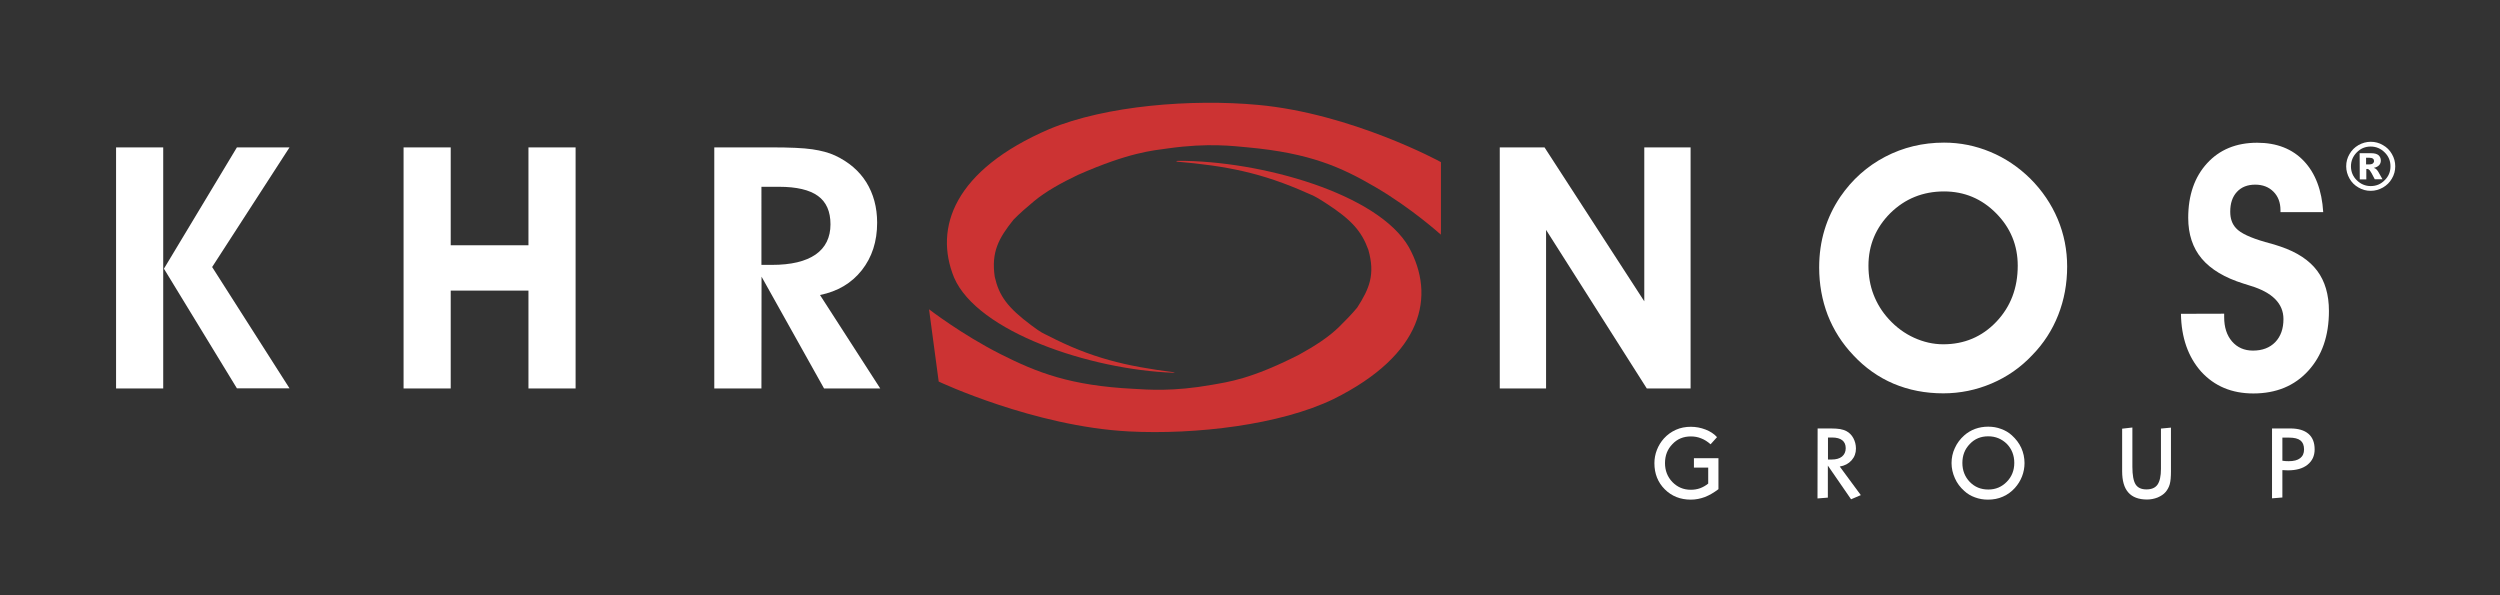 <?xml version="1.0" encoding="utf-8"?>
<!-- Generator: Adobe Illustrator 18.0.0, SVG Export Plug-In . SVG Version: 6.00 Build 0)  -->
<!DOCTYPE svg PUBLIC "-//W3C//DTD SVG 1.1//EN" "http://www.w3.org/Graphics/SVG/1.1/DTD/svg11.dtd">
<svg version="1.1" xmlns="http://www.w3.org/2000/svg" xmlns:xlink="http://www.w3.org/1999/xlink" x="0px" y="0px" width="2100px"
	 height="500px" viewBox="0 0 2100 500" enable-background="new 0 0 2100 500" xml:space="preserve">
<rect x="0" y="0" width="2100" height="500" fill="#333333" stroke="none"/>
<g id="Khronos">
	<g id="KHR_NOS">
		<path fill="#FFFFFF" d="M137.1,326.3H97.5V123.8h39.6V326.3z M137.7,225.7L199,123.8h44.2l-65,100.5l65,101.9H199L137.7,225.7z"/>
		<path fill="#FFFFFF" d="M378.6,244.1v82.2H339V123.8h39.6V206h65.3v-82.2h39.6v202.5h-39.6v-82.2H378.6z"/>
		<path fill="#FFFFFF" d="M639.6,326.3H600V123.8h48.1c15.3,0,26.7,0.5,34.2,1.6c7.5,1.1,13.9,2.8,19.1,5.2
			c11.5,5.4,20.3,12.9,26.3,22.5c6,9.7,9.1,21,9.1,34c0,15.7-4.3,29-12.9,39.9c-8.6,10.9-20.3,17.8-35.1,20.8l50.6,78.5h-47.2
			l-52.5-93.9L639.6,326.3L639.6,326.3z M639.6,222.5h8.8c16.1,0,28.3-2.9,36.7-8.7c8.3-5.8,12.5-14.3,12.5-25.4
			c0-10.8-3.5-18.7-10.5-23.8c-7-5.1-17.9-7.7-32.7-7.7h-14.8V222.5z"/>
		<path fill="#FFFFFF" d="M1298.7,326.3h-38.9V123.8h37.6l83.8,129.3V123.8h38.9v202.5h-36.8l-84.6-133.2L1298.7,326.3L1298.7,326.3
			z"/>
		<path fill="#FFFFFF" d="M1528.1,224.6c0-11.1,1.5-21.6,4.5-31.5c3-9.9,7.4-19.1,13.2-27.7c10-14.6,22.6-25.8,37.7-33.7
			c15.1-7.9,31.6-11.9,49.5-11.9c13.5,0,26.4,2.6,38.9,7.8c12.5,5.2,23.6,12.7,33.5,22.4c10.1,10.1,17.8,21.5,23.1,34.1
			c5.3,12.6,7.9,25.9,7.9,39.8c0,14.5-2.5,28-7.5,40.7c-5,12.7-12.3,24-21.9,33.8c-9.7,10.3-21.1,18.2-34,23.7
			c-12.9,5.5-26.5,8.3-40.6,8.3c-15.1,0-29-2.7-41.8-8.1c-12.7-5.4-24-13.4-33.8-23.9c-9.5-10-16.6-21.2-21.5-33.7
			C1530.5,252.1,1528.1,238.8,1528.1,224.6z M1569.5,223.2c0,8.7,1.4,16.8,4.3,24.3c2.9,7.5,7.1,14.4,12.8,20.6
			c6.2,6.8,13.3,12,21.2,15.6c7.9,3.6,16.1,5.5,24.5,5.5c17.7,0,32.6-6.3,44.6-18.9c12-12.6,18-28.3,18-47.1
			c0-17.2-6.1-31.9-18.2-44.1c-12.1-12.2-26.7-18.3-43.7-18.3c-17.7,0-32.8,6.1-45.1,18.2C1575.7,191.2,1569.5,205.9,1569.5,223.2z"
			/>
		<path fill="#FFFFFF" d="M1832,263.6l36.3-0.1v2.9c0,8.5,2.2,15.3,6.6,20.4c4.4,5.1,10.3,7.7,17.6,7.7c7.9,0,14.1-2.4,18.7-7.1
			c4.6-4.8,6.9-11.2,6.9-19.4c0-13-9.3-22.4-27.9-28c-2.4-0.7-4.3-1.3-5.7-1.8c-15.7-4.9-27.4-11.9-35-20.9
			c-7.6-9-11.4-20.5-11.4-34.3c0-19,5.3-34.3,15.8-45.8c10.5-11.5,24.5-17.3,42.1-17.3c16.4,0,29.5,5.1,39.2,15.3
			c9.7,10.2,15.2,24.6,16.3,43h-35.9v-1.7c0-6.4-2-11.6-5.9-15.5c-3.9-3.9-9-5.9-15.3-5.9c-6.5,0-11.6,2-15.4,6.1
			c-3.8,4.1-5.6,9.6-5.6,16.6c0,3,0.4,5.6,1.2,7.8c0.8,2.3,2,4.3,3.7,6.1c3.8,4.2,12,8,24.5,11.6c5.6,1.5,9.8,2.7,12.8,3.8
			c13.9,4.7,24.2,11.5,30.8,20.3c6.6,8.8,9.9,20.1,9.9,33.8c0,20.9-5.8,37.6-17.4,50.3c-11.6,12.7-27,19-46.1,19
			c-18.1,0-32.6-6.1-43.8-18.3C1838,299.8,1832.3,283.6,1832,263.6z"/>
	</g>
	<g id="GROUP">
		<path fill="#FFFFFF" d="M1442.3,367.2l-5.4,6c-2.6-2.3-5.3-4-8-5c-2.7-1.1-5.5-1.6-8.6-1.6c-6.2,0-11.4,2.1-15.5,6.5
			c-4.2,4.3-6.2,9.6-6.2,15.9c0,6.3,2.1,11.6,6.2,15.9c4.2,4.3,9.3,6.5,15.5,6.5c2.7,0,5.3-0.4,7.8-1.3c2.4-0.9,4.7-2.2,6.8-3.9
			v-13.4h-12v-7.9h20.6v26c-3.8,2.9-7.6,5.1-11.4,6.6c-3.8,1.4-7.7,2.2-11.8,2.2c-8.8,0-16.1-2.9-21.9-8.7
			c-5.8-5.8-8.7-13.1-8.7-21.9c0-3.9,0.7-7.6,2.1-11.2c1.4-3.6,3.4-6.8,5.9-9.6c2.9-3.2,6.3-5.6,10.1-7.3c3.8-1.7,8-2.5,12.5-2.5
			c4.3,0,8.4,0.8,12.3,2.3C1436.5,362.3,1439.8,364.4,1442.3,367.2z"/>
		<path fill="#FFFFFF" d="M1526.8,359.9h11.1c3.1,0,5.7,0.2,7.7,0.5c2,0.4,3.8,0.9,5.3,1.7c2.5,1.3,4.5,3.3,5.9,5.9s2.2,5.6,2.2,8.8
			c0,3.8-1.2,7.1-3.7,9.9c-2.5,2.8-5.8,4.5-9.9,5.2l17.7,24l-8.2,3.5l-19.5-28.3V418l-8.7,0.7L1526.8,359.9L1526.8,359.9z
			 M1535.5,367.6v18.4h3.1c3.7,0,6.6-0.8,8.7-2.5c2-1.7,3.1-4,3.1-7c0-3-1-5.2-2.9-6.7c-1.9-1.5-4.8-2.3-8.6-2.3H1535.5z"/>
		<path fill="#FFFFFF" d="M1670.1,358.4c3.8,0,7.4,0.6,10.8,1.9c3.4,1.2,6.5,3,9.1,5.4c3.4,3.1,6.1,6.6,7.9,10.6
			c1.8,4,2.7,8.3,2.7,12.7c0,3.8-0.7,7.6-2.1,11.2c-1.4,3.6-3.4,6.8-6,9.7c-2.9,3.2-6.2,5.6-10.1,7.3c-3.8,1.7-8,2.5-12.5,2.5
			c-3.8,0-7.4-0.6-10.9-1.9c-3.4-1.2-6.4-3-9-5.4c-3.5-3.1-6.1-6.6-7.9-10.7c-1.8-4-2.8-8.3-2.8-12.7c0-4.4,0.9-8.7,2.8-12.7
			c1.8-4,4.5-7.6,7.9-10.6c2.6-2.3,5.6-4.1,9-5.4C1662.6,359,1666.2,358.4,1670.1,358.4z M1670.1,366.5c-6.2,0-11.4,2.1-15.5,6.5
			c-4.2,4.3-6.2,9.6-6.2,15.9c0,6.3,2.1,11.6,6.2,15.9c4.2,4.3,9.3,6.4,15.6,6.4c6.2,0,11.3-2.2,15.5-6.5c4.2-4.3,6.3-9.6,6.3-15.9
			c0-6.3-2.1-11.6-6.2-15.9C1681.5,368.7,1676.3,366.5,1670.1,366.5z"/>
		<path fill="#FFFFFF" d="M1791.2,359.1v33c0,7,0.9,11.9,2.7,14.8c1.8,2.8,4.8,4.2,9.1,4.2c4.3,0,7.4-1.3,9.3-4
			c1.9-2.7,2.9-7.1,2.9-13.3v-33.8l8.4-0.8v36.6c0,4.7-0.3,8.4-1,10.9c-0.7,2.5-1.9,4.7-3.5,6.6c-1.6,1.9-3.9,3.4-6.7,4.6
			c-2.8,1.1-5.8,1.7-8.9,1.7c-7,0-12.3-2-15.7-5.9c-3.5-3.9-5.2-9.9-5.2-17.9v-35.7L1791.2,359.1z"/>
		<path fill="#FFFFFF" d="M1908.5,359.9h15.4c6.6,0,11.7,1.5,15.2,4.5c3.5,3,5.2,7.4,5.2,13.1c0,5.4-2,9.7-6,12.9
			c-4,3.2-9.5,4.7-16.5,4.7c-0.9,0-2.4-0.1-4.4-0.2c-0.1,0-0.2,0-0.2,0v23l-8.7,0.7L1908.5,359.9L1908.5,359.9z M1917.2,367.6V387
			c0.8,0.1,1.6,0.2,2.4,0.3c0.9,0.1,1.8,0.1,2.9,0.1c4.2,0,7.4-0.8,9.6-2.5c2.2-1.7,3.3-4.1,3.3-7.4c0-3.4-1-5.9-3-7.5
			c-2-1.6-5.2-2.4-9.5-2.4L1917.2,367.6L1917.2,367.6z"/>
	</g>
	<path id="Top_Swoosh" fill="#CC3333" d="M985.5,313.1c-69.5-2.5-164.4-34.2-184.1-80c-17-41.7-0.1-90.2,80.1-124.7
		c47.6-19.8,119.6-25.4,175.1-20.3c78.7,7.2,153.7,47.9,153.8,48.1v57.1l-0.1,3.8c0,0-24.4-22.1-54.9-39.9
		c-28.7-16.8-55-28.6-107.2-33.4c-12.2-1.1-33-3.9-66.7,0.8c-13.6,1.9-32.8,3.3-76,22.3c-14,6.7-26.9,13.8-36.9,22.1
		c-5.2,4.3-12.3,10.4-17.3,15.6c-12.3,15.4-18.8,27-15.7,48c3.6,15.8,10.6,25.7,30.9,40.8c8.8,6.6,9.8,6.5,13.7,8.5
		c36.3,18.8,65.3,25.7,106.7,30.9"/>
	<path id="Bottom_Swoosh" fill="#CC3333" d="M989.3,135.1c69.7-0.3,168.5,27.6,194.2,72.6c22.5,40.9,12.1,90-63.3,127.5
		c-44.8,21.7-115.9,30.1-171.9,27.2c-79.5-4.1-159.7-41.8-159.8-41.9l-7.6-56.9l-0.5-3.8c0,0,27.3,21.1,60.1,37.7
		c30.9,15.6,58.7,26.4,111.4,29.1c12.3,0.7,33.4,2.5,66.4-3.4c13.3-2.4,32.3-4.6,72.8-25.2c13.1-7.2,25-14.8,33.8-23.5
		c4.6-4.5,10.9-10.9,15.2-16.2c10.2-15.9,15.2-27.7,9.3-48.5c-5.7-15.6-14-25.2-36.2-39.5c-9.6-6.2-10.6-6.1-14.8-8
		c-38.7-17.3-68.5-23-110.6-26.6"/>
</g>
<g id="OpenGL">
	<g>
		<path fill="#FFFFFF" d="M2012,139.7c0,3.7-0.9,7.1-2.8,10.3c-1.8,3.2-4.4,5.7-7.5,7.5c-3.2,1.8-6.6,2.8-10.3,2.8
			c-3.7,0-7.1-0.9-10.3-2.8c-3.2-1.8-5.7-4.3-7.5-7.5c-1.8-3.2-2.8-6.6-2.8-10.3c0-3.7,0.9-7.1,2.8-10.3c1.8-3.2,4.4-5.7,7.5-7.5
			c3.2-1.8,6.6-2.8,10.3-2.8c3.7,0,7.1,0.9,10.3,2.8c3.2,1.8,5.7,4.3,7.5,7.5C2011.1,132.6,2012,136.1,2012,139.7z M2008,139.7
			c0-4.6-1.6-8.5-4.9-11.7c-3.2-3.2-7.2-4.9-11.7-4.9c-4.6,0-8.5,1.6-11.7,4.9c-3.2,3.2-4.9,7.2-4.9,11.7s1.6,8.5,4.9,11.7
			c3.2,3.2,7.2,4.9,11.7,4.9c4.6,0,8.5-1.6,11.7-4.9C2006.4,148.2,2008,144.3,2008,139.7z M1982.1,128.7h9.8c2.8,0,4.8,0.6,6.1,1.7
			c1.2,1.1,1.9,2.6,1.9,4.5c0,1.5-0.5,2.8-1.4,3.8c-1,1.1-2.5,1.9-4.5,2.3c0.8,0.3,1.5,0.7,1.9,1c0.6,0.5,1.1,1.2,1.8,2.2
			c0,0.1,1.2,2.2,3.6,6.4h-6.5c-2.1-4.2-3.5-6.7-4.2-7.5c-0.7-0.8-1.4-1.2-2.2-1.2c-0.2,0-0.4,0-0.7,0.1v8.7h-5.5L1982.1,128.7
			L1982.1,128.7z M1987.5,138.1h2.4c1.6,0,2.7-0.3,3.3-0.8c0.6-0.5,1-1.2,1-2c0-0.8-0.3-1.5-0.9-2c-0.6-0.5-1.7-0.8-3.2-0.8h-2.6
			L1987.5,138.1L1987.5,138.1z"/>
	</g>
</g>
</svg>
